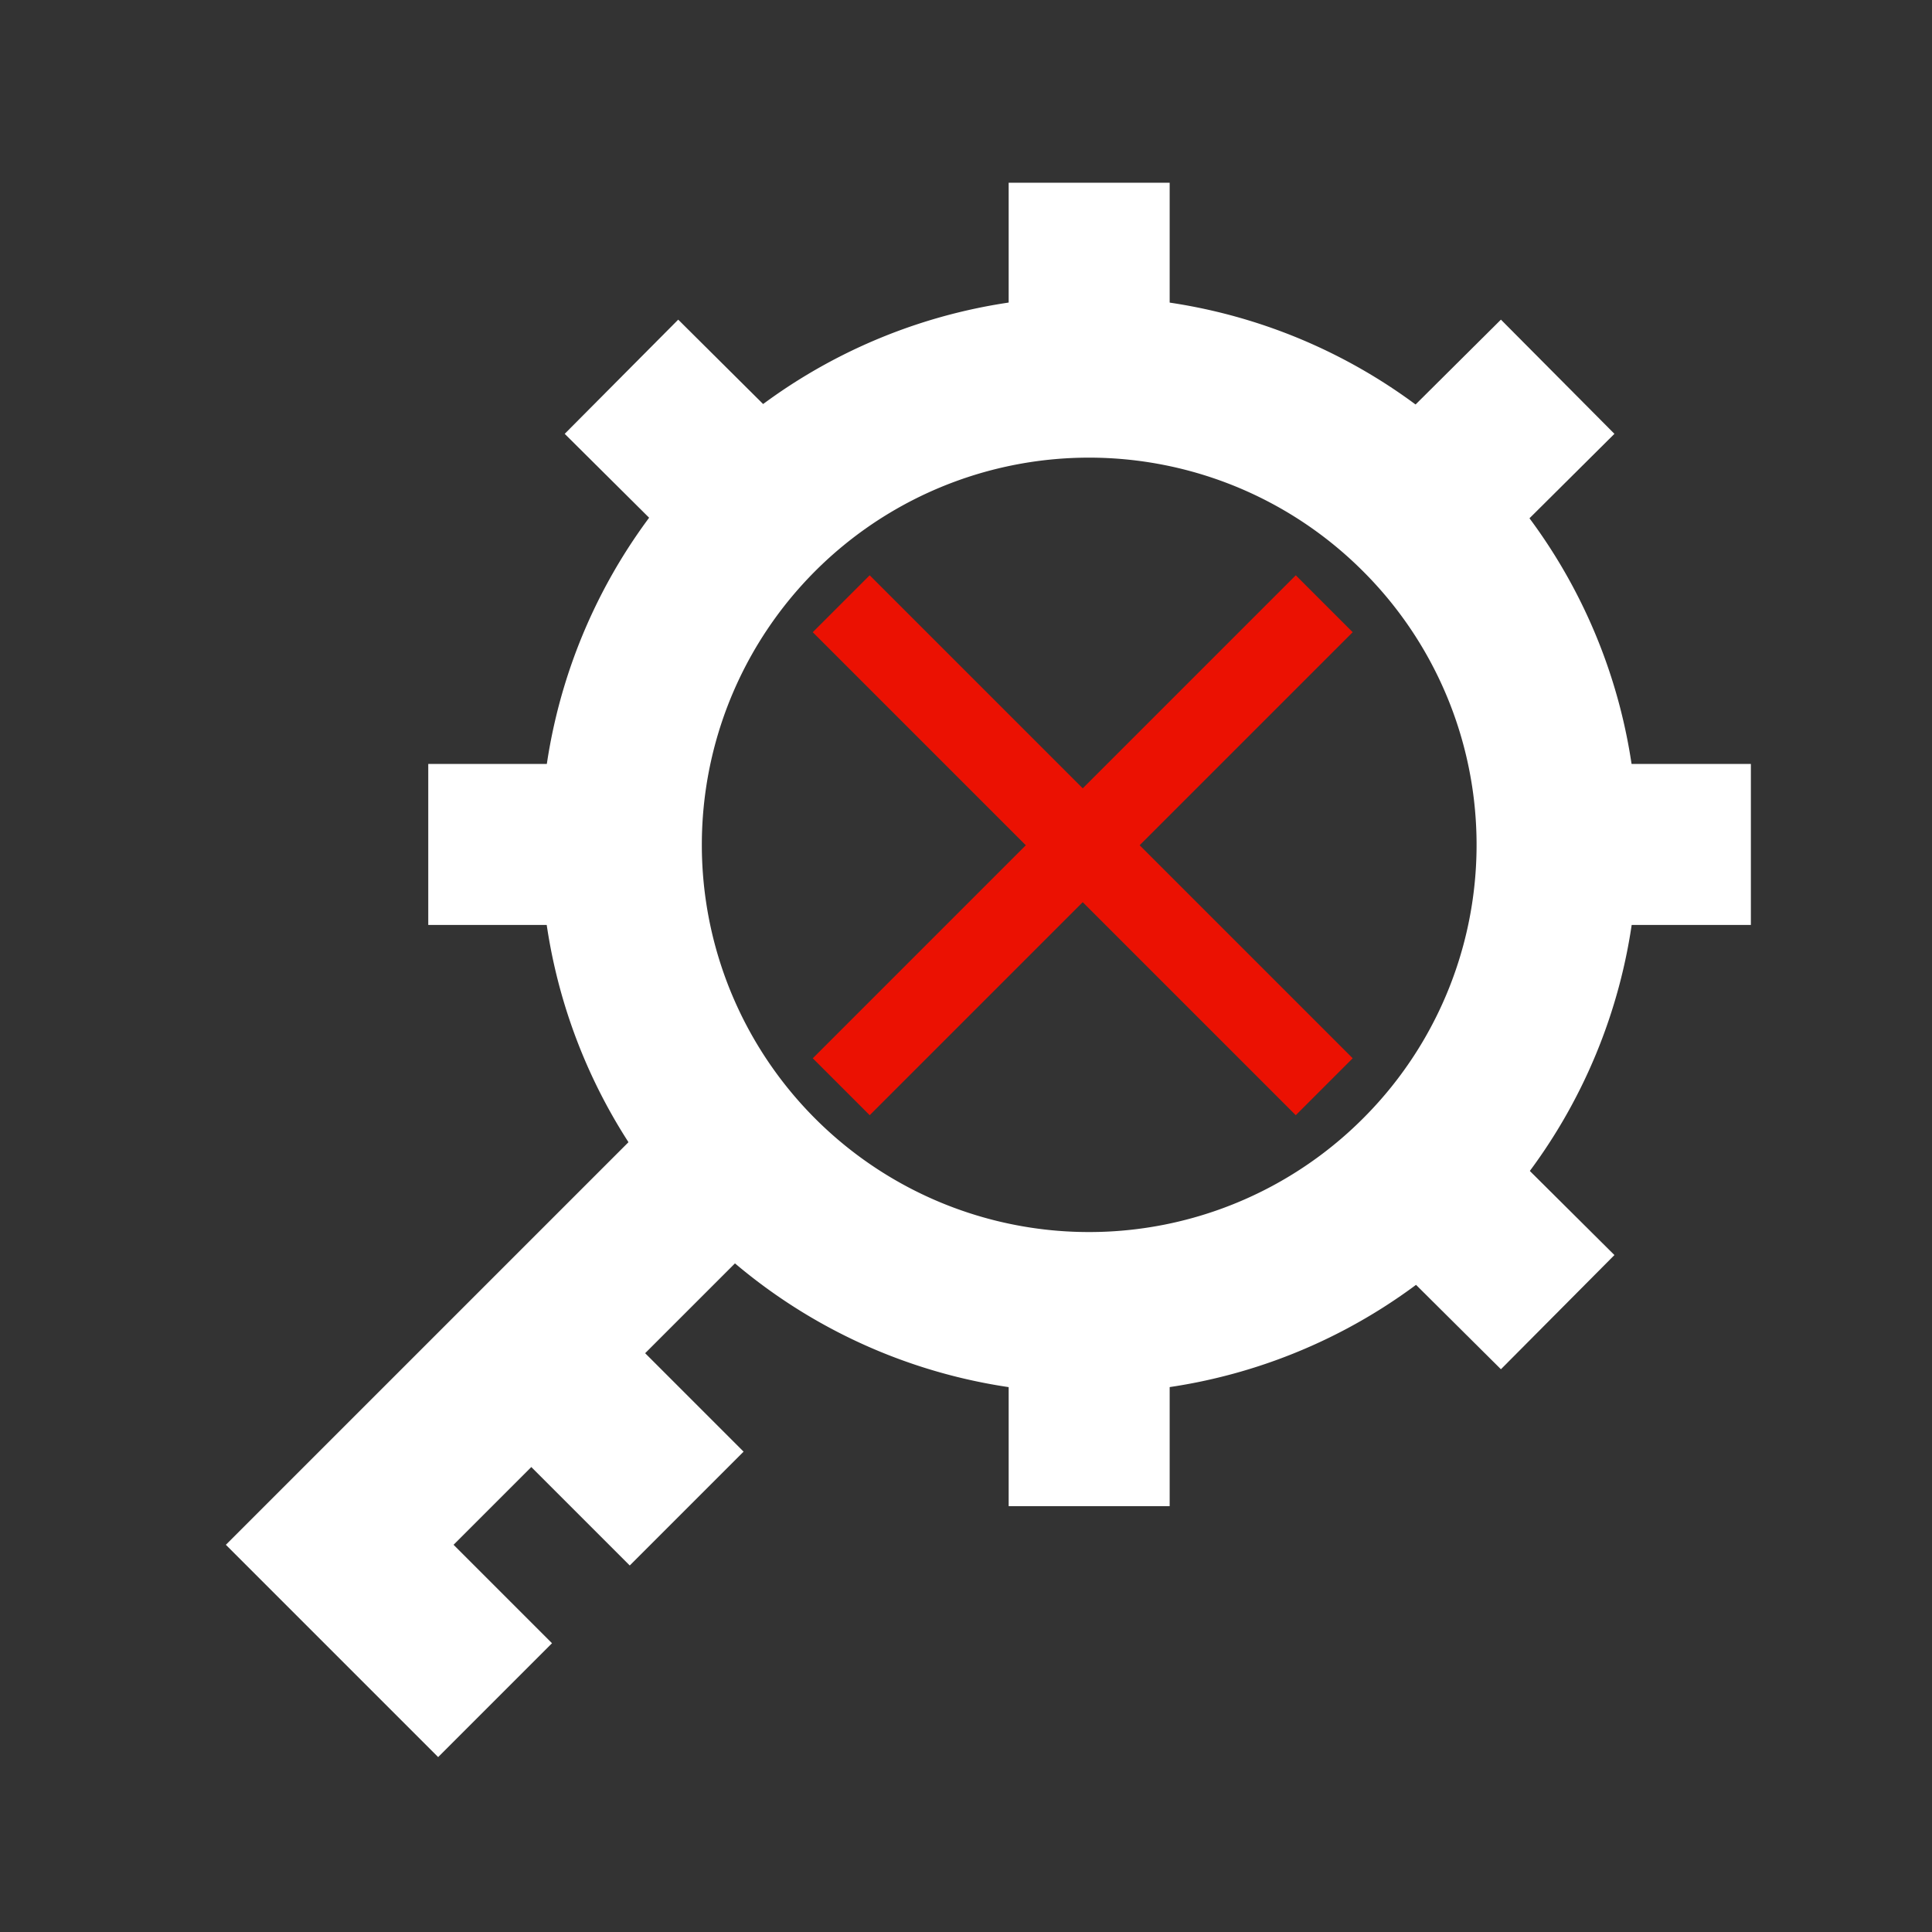 <svg
  width="256px"
  height="256px"
  viewBox="0 0 24 24"
  xmlns="http://www.w3.org/2000/svg"
  xmlns:xlink="http://www.w3.org/1999/xlink"
  fill="#ffffff"
>
  <rect x="0" y="0" width="24" height="24" fill="#333333" stroke="none"/>
  <g
    id="SVGRepo_bgCarrier"
    stroke-width="0"
  />
  <g
    id="SVGRepo_tracerCarrier"
    stroke-linecap="round"
    stroke-linejoin="round"
  />
  <g
    id="SVGRepo_iconCarrier"
  >
    <defs>
      <clipPath
        id="clip-path"
      >
        <rect
          width="24"
          height="24"
          style="fill:none"
        />
      </clipPath>
    </defs>
    <g>
      <g
        style="clip-path:url(#clip-path)"
      >
        <g
          style="clip-path:url(#clip-path)"
        >
          <line
            x1="13.53"
            y1="2.27"
            x2="13.53"
            y2="4.63"
            style="fill:none;stroke:#ffffff;stroke-miterlimit:10;stroke-width:2px"
          />
        </g>
        <line
          x1="7.72"
          y1="4.68"
          x2="9.39"
          y2="6.34"
          style="fill:none;stroke:#ffffff;stroke-miterlimit:10;stroke-width:2px"
        />
        <line
          x1="5.32"
          y1="10.49"
          x2="7.67"
          y2="10.49"
          style="fill:none;stroke:#ffffff;stroke-miterlimit:10;stroke-width:2px"
        />
        <line
          x1="13.53"
          y1="18.71"
          x2="13.53"
          y2="16.36"
          style="fill:none;stroke:#ffffff;stroke-miterlimit:10;stroke-width:2px"
        />
        <line
          x1="19.35"
          y1="16.3"
          x2="17.68"
          y2="14.64"
          style="fill:none;stroke:#ffffff;stroke-miterlimit:10;stroke-width:2px"
        />
        <g
          style="clip-path:url(#clip-path)"
        >
          <line
            x1="21.75"
            y1="10.49"
            x2="19.4"
            y2="10.49"
            style="fill:none;stroke:#ffffff;stroke-miterlimit:10;stroke-width:2px"
          />
        </g>
        <line
          x1="19.35"
          y1="4.68"
          x2="17.68"
          y2="6.34"
          style="fill:none;stroke:#ffffff;stroke-miterlimit:10;stroke-width:2px"
        />
        <line
          x1="6.99"
          y1="17.2"
          x2="8.53"
          y2="18.74"
          style="fill:none;stroke:#ffffff;stroke-miterlimit:10;stroke-width:2px"
        />
        <g
          style="clip-path:url(#clip-path)"
        >
          <polyline
            points="9.6 13.81 4.22 19.19 6.15 21.12"
            style="fill:none;stroke:#ffffff;stroke-miterlimit:10;stroke-width:2px"
          />
          <path
            d="M17.64,14.6a5.81,5.81,0,1,1,0-8.21A5.8,5.8,0,0,1,17.64,14.6Z"
            style="fill:none;stroke:#ffffff;stroke-miterlimit:10;stroke-width:2px"
          />

          <line
            x1="10.45"
            y1="7.5"
            x2="16.45"
            y2="13.5"
            style="fill:none;stroke:#eb1102;stroke-miterlimit:10"
          />

          <line
            x1="10.45"
            y1="13.5"
            x2="16.45"
            y2="7.5"
            style="fill:none;stroke:#eb1102;stroke-miterlimit:10"
          />
        </g>
      </g>
    </g>
  </g>
</svg>
